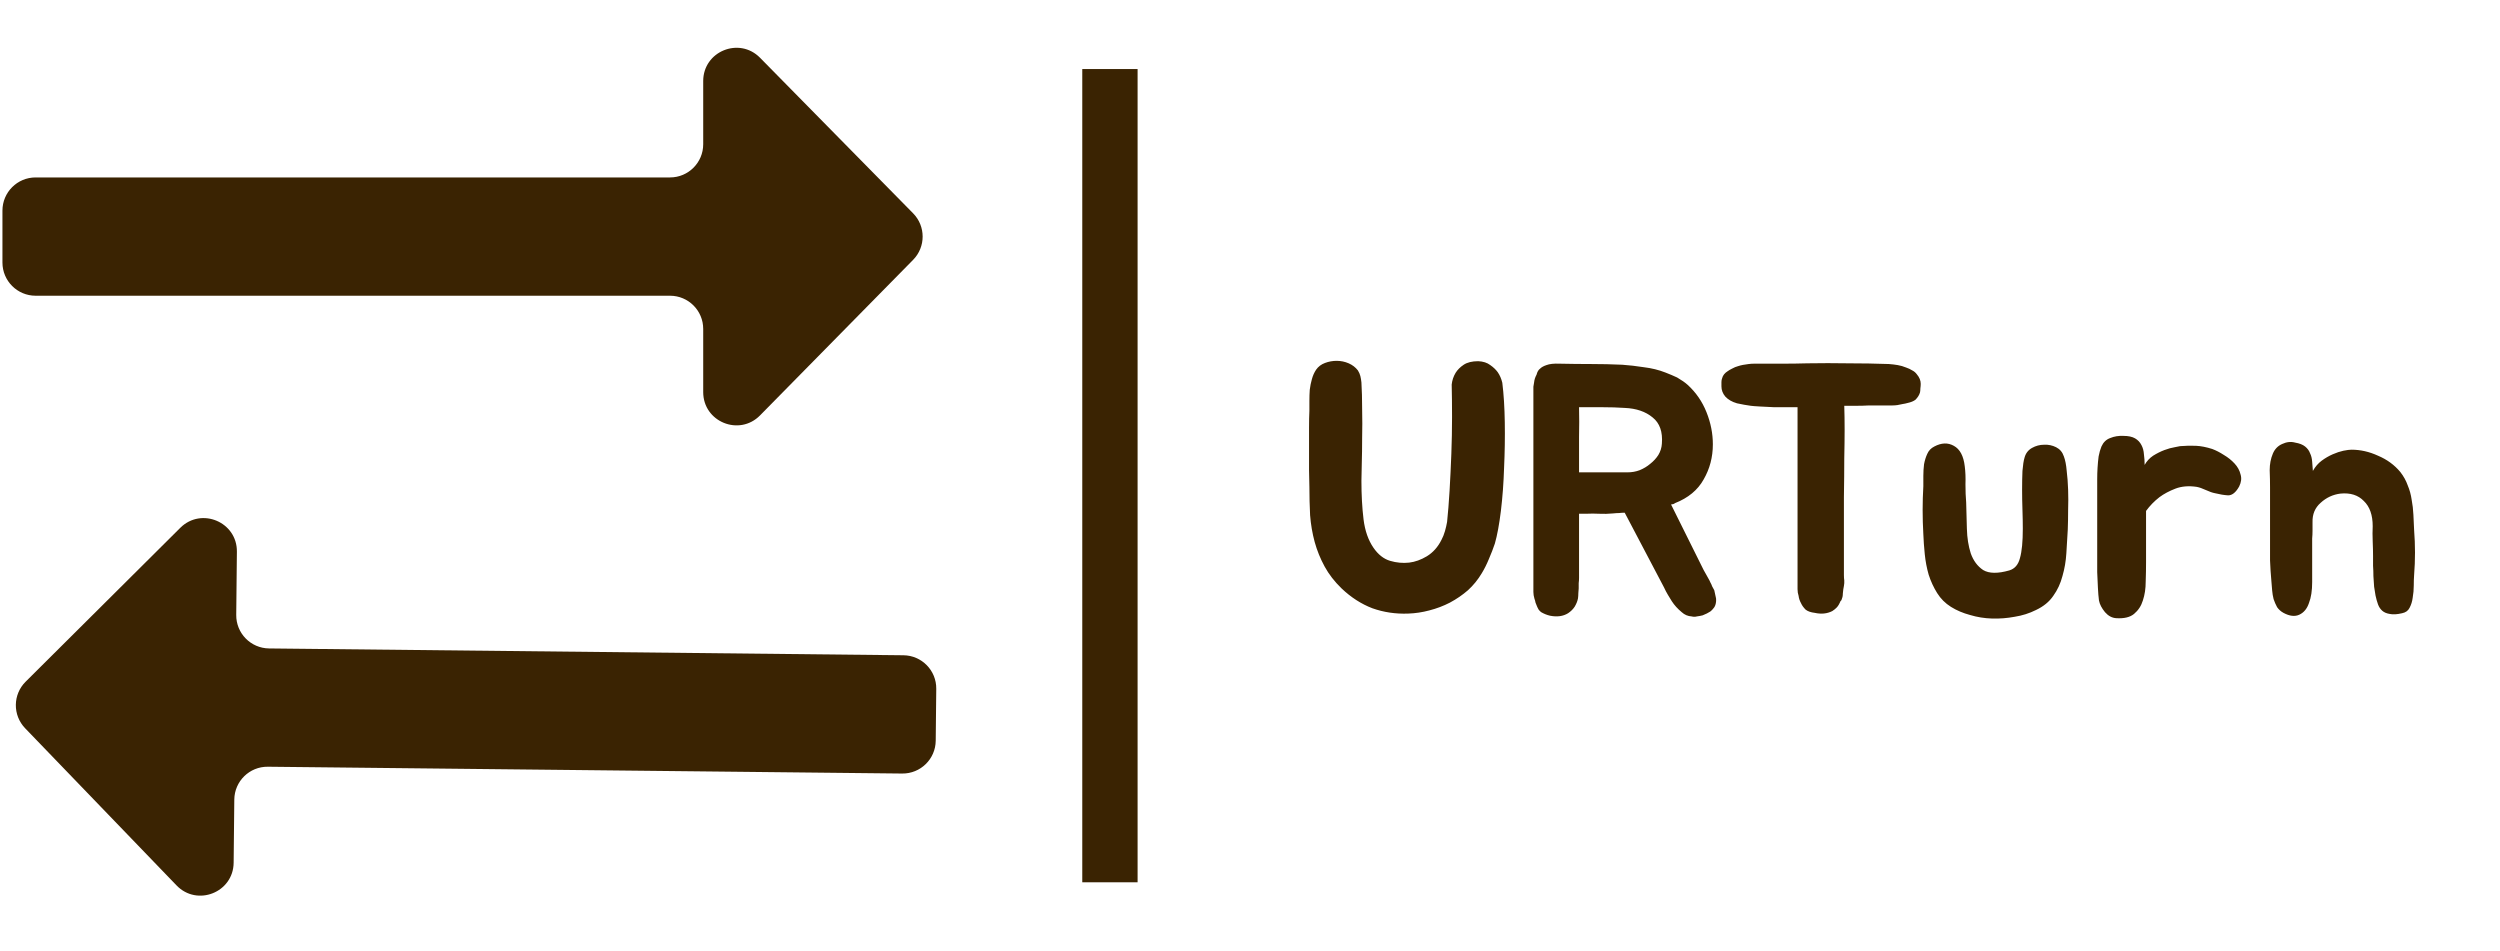 <svg width="226" height="86" viewBox="0 0 226 86" fill="none" xmlns="http://www.w3.org/2000/svg">
<path d="M63.57 13.04C63.57 14.697 62.227 16.04 60.57 16.04H3.221C1.564 16.04 0.221 17.383 0.221 19.04V23.734C0.221 25.39 1.564 26.734 3.221 26.734H60.57C62.227 26.734 63.57 28.077 63.57 29.734V35.448C63.57 38.133 66.825 39.466 68.708 37.552L82.545 23.491C83.694 22.324 83.694 20.45 82.545 19.283L68.708 5.222C66.825 3.308 63.57 4.641 63.57 7.326V13.04Z" fill="#3A2302"/>
<path d="M21.181 72.28C21.198 70.623 22.555 69.294 24.212 69.312L81.558 69.928C83.215 69.946 84.572 68.618 84.589 66.961L84.638 62.268C84.656 60.611 83.327 59.253 81.67 59.236L24.324 58.619C22.667 58.602 21.338 57.244 21.356 55.587L21.415 49.873C21.444 47.189 18.202 45.821 16.299 47.714L2.316 61.626C1.155 62.781 1.135 64.654 2.272 65.834L15.961 80.043C17.824 81.976 21.093 80.678 21.121 77.994L21.181 72.28Z" fill="#3A2302"/>
<line x1="100.338" y1="6.241" x2="100.338" y2="79.759" stroke="#3A2302" stroke-width="5"/>
<path d="M135.809 34.604C135.937 35.628 136.011 36.823 136.033 38.188C136.054 39.532 136.033 40.897 135.969 42.284C135.926 43.649 135.83 44.951 135.681 46.188C135.531 47.404 135.35 48.385 135.137 49.132C134.987 49.58 134.806 50.049 134.593 50.54C134.401 51.009 134.187 51.436 133.953 51.82C133.611 52.396 133.195 52.908 132.705 53.356C132.214 53.783 131.67 54.156 131.073 54.476C130.497 54.775 129.878 55.009 129.217 55.18C128.577 55.351 127.937 55.447 127.297 55.468C126.166 55.511 125.089 55.351 124.065 54.988C123.062 54.604 122.134 54.007 121.281 53.196C120.641 52.577 120.129 51.916 119.745 51.212C119.361 50.508 119.062 49.772 118.849 49.004C118.635 48.215 118.497 47.404 118.433 46.572C118.39 45.74 118.369 44.887 118.369 44.012C118.369 43.607 118.358 43.105 118.337 42.508C118.337 41.889 118.337 41.26 118.337 40.62C118.337 39.959 118.337 39.319 118.337 38.7C118.337 38.081 118.347 37.559 118.369 37.132C118.369 36.855 118.369 36.556 118.369 36.236C118.369 35.895 118.379 35.564 118.401 35.244C118.443 34.903 118.507 34.583 118.593 34.284C118.678 33.964 118.806 33.676 118.977 33.42C119.169 33.143 119.435 32.94 119.777 32.812C120.118 32.684 120.47 32.62 120.833 32.62C121.217 32.62 121.579 32.695 121.921 32.844C122.262 32.993 122.539 33.207 122.753 33.484C122.859 33.655 122.934 33.825 122.977 33.996C123.019 34.167 123.051 34.359 123.073 34.572C123.115 35.276 123.137 36.076 123.137 36.972C123.158 37.868 123.158 38.743 123.137 39.596C123.137 40.428 123.126 41.196 123.105 41.9C123.083 42.604 123.073 43.127 123.073 43.468C123.073 44.748 123.137 45.911 123.265 46.956C123.393 47.98 123.691 48.833 124.161 49.516C124.587 50.135 125.089 50.529 125.665 50.7C126.241 50.871 126.817 50.924 127.393 50.86C127.926 50.796 128.459 50.604 128.993 50.284C129.547 49.943 129.985 49.452 130.305 48.812C130.433 48.577 130.539 48.311 130.625 48.012C130.71 47.713 130.774 47.436 130.817 47.18C130.902 46.369 130.977 45.431 131.041 44.364C131.105 43.276 131.158 42.167 131.201 41.036C131.243 39.905 131.265 38.796 131.265 37.708C131.265 36.62 131.254 35.639 131.233 34.764C131.275 34.38 131.393 34.028 131.585 33.708C131.755 33.431 132.001 33.185 132.321 32.972C132.641 32.759 133.078 32.652 133.633 32.652C134.081 32.673 134.443 32.791 134.721 33.004C134.998 33.196 135.222 33.409 135.393 33.644C135.585 33.921 135.723 34.241 135.809 34.604ZM155.13 54.092C155.151 54.305 155.13 54.508 155.066 54.7C155.023 54.828 154.959 54.935 154.874 55.02C154.81 55.105 154.725 55.191 154.618 55.276C154.426 55.404 154.191 55.521 153.914 55.628C153.743 55.671 153.573 55.703 153.402 55.724C153.253 55.767 153.093 55.767 152.922 55.724C152.581 55.703 152.282 55.575 152.026 55.34C151.663 55.041 151.365 54.711 151.13 54.348C151.023 54.177 150.906 53.985 150.778 53.772C150.65 53.559 150.533 53.335 150.426 53.1L146.874 46.348C146.703 46.348 146.533 46.359 146.362 46.38C146.191 46.38 146.021 46.391 145.85 46.412C145.402 46.455 144.975 46.465 144.57 46.444C144.186 46.423 143.781 46.423 143.354 46.444H142.746V52.236C142.746 52.407 142.735 52.567 142.714 52.716C142.714 52.865 142.714 53.025 142.714 53.196C142.714 53.303 142.703 53.441 142.682 53.612C142.682 53.783 142.671 53.943 142.65 54.092C142.607 54.327 142.511 54.572 142.362 54.828C142.213 55.063 142.01 55.265 141.754 55.436C141.306 55.713 140.762 55.788 140.122 55.66C139.845 55.596 139.578 55.489 139.322 55.34C139.237 55.276 139.162 55.201 139.098 55.116C139.034 55.009 138.981 54.903 138.938 54.796C138.895 54.689 138.853 54.583 138.81 54.476C138.789 54.348 138.757 54.231 138.714 54.124C138.65 53.911 138.618 53.708 138.618 53.516V35.34C138.618 35.212 138.618 35.084 138.618 34.956C138.639 34.807 138.661 34.679 138.682 34.572C138.703 34.337 138.778 34.103 138.906 33.868C138.97 33.612 139.077 33.431 139.226 33.324C139.354 33.196 139.546 33.089 139.802 33.004C140.079 32.897 140.474 32.855 140.986 32.876C141.946 32.897 142.895 32.908 143.834 32.908C144.773 32.908 145.711 32.929 146.65 32.972C147.269 33.015 147.919 33.089 148.602 33.196C149.306 33.281 149.957 33.441 150.554 33.676C150.938 33.825 151.29 33.975 151.61 34.124C152.015 34.359 152.335 34.583 152.57 34.796C153.317 35.479 153.882 36.3 154.266 37.26C154.65 38.22 154.842 39.191 154.842 40.172C154.842 41.324 154.565 42.38 154.01 43.34C153.477 44.3 152.613 45.015 151.418 45.484C151.375 45.527 151.311 45.559 151.226 45.58C151.162 45.58 151.109 45.591 151.066 45.612L154.01 51.532L154.298 52.044C154.341 52.129 154.394 52.225 154.458 52.332C154.522 52.439 154.575 52.545 154.618 52.652C154.682 52.759 154.735 52.876 154.778 53.004C154.842 53.132 154.906 53.249 154.97 53.356C155.034 53.655 155.087 53.9 155.13 54.092ZM147.13 42.7C147.514 42.7 147.877 42.636 148.218 42.508C148.581 42.359 148.901 42.167 149.178 41.932C149.477 41.697 149.722 41.431 149.914 41.132C150.106 40.812 150.213 40.471 150.234 40.108C150.319 39.041 150.042 38.252 149.402 37.74C148.762 37.207 147.919 36.919 146.874 36.876C146.255 36.833 145.573 36.812 144.826 36.812C144.101 36.812 143.407 36.812 142.746 36.812C142.767 37.687 142.767 38.583 142.746 39.5C142.746 40.396 142.746 41.463 142.746 42.7H147.13ZM173.282 33.836C173.517 34.113 173.634 34.401 173.634 34.7C173.634 34.828 173.623 34.967 173.602 35.116C173.602 35.244 173.591 35.361 173.57 35.468C173.506 35.703 173.367 35.927 173.154 36.14C172.983 36.268 172.749 36.364 172.45 36.428C172.301 36.471 172.151 36.503 172.002 36.524C171.853 36.545 171.693 36.577 171.522 36.62C171.373 36.641 171.223 36.652 171.074 36.652C170.925 36.652 170.765 36.652 170.594 36.652H168.962C168.578 36.673 168.194 36.684 167.81 36.684C167.447 36.684 167.085 36.684 166.722 36.684C166.743 37.345 166.754 38.06 166.754 38.828C166.754 39.575 166.743 40.449 166.722 41.452C166.722 42.455 166.711 43.617 166.69 44.94C166.69 46.263 166.69 47.799 166.69 49.548V51.98C166.69 52.193 166.701 52.353 166.722 52.46C166.722 52.545 166.722 52.631 166.722 52.716C166.722 52.78 166.711 52.865 166.69 52.972C166.647 53.164 166.615 53.388 166.594 53.644C166.594 53.751 166.583 53.857 166.562 53.964C166.541 54.049 166.509 54.145 166.466 54.252C166.381 54.337 166.338 54.401 166.338 54.444L166.242 54.636C166.135 54.849 165.933 55.052 165.634 55.244C165.165 55.479 164.642 55.532 164.066 55.404C163.703 55.361 163.426 55.265 163.234 55.116C163.042 54.924 162.903 54.732 162.818 54.54C162.69 54.305 162.615 54.081 162.594 53.868C162.53 53.676 162.498 53.473 162.498 53.26V36.812C162.37 36.812 162.103 36.812 161.698 36.812C161.293 36.812 160.855 36.812 160.386 36.812C159.938 36.791 159.511 36.769 159.106 36.748C158.701 36.727 158.423 36.705 158.274 36.684C158.146 36.663 157.943 36.631 157.666 36.588C157.41 36.545 157.197 36.503 157.026 36.46C156.578 36.332 156.226 36.129 155.97 35.852C155.735 35.575 155.618 35.265 155.618 34.924C155.618 34.796 155.618 34.668 155.618 34.54C155.618 34.412 155.639 34.295 155.682 34.188C155.746 33.932 155.917 33.719 156.194 33.548C156.279 33.484 156.407 33.409 156.578 33.324C156.77 33.217 156.951 33.143 157.122 33.1C157.378 33.015 157.698 32.951 158.082 32.908C158.253 32.887 158.423 32.876 158.594 32.876C158.765 32.876 158.946 32.876 159.138 32.876C159.885 32.876 160.589 32.876 161.25 32.876C161.933 32.876 162.647 32.865 163.394 32.844C164.631 32.823 165.858 32.823 167.074 32.844C168.311 32.844 169.538 32.865 170.754 32.908C171.031 32.929 171.298 32.961 171.554 33.004C171.81 33.047 172.066 33.121 172.322 33.228C172.514 33.292 172.695 33.377 172.866 33.484C173.037 33.569 173.175 33.687 173.282 33.836ZM186.926 47.884C186.883 48.588 186.841 49.303 186.798 50.028C186.755 50.732 186.638 51.415 186.446 52.076C186.275 52.737 185.998 53.335 185.614 53.868C185.251 54.401 184.729 54.828 184.046 55.148C183.449 55.447 182.809 55.649 182.126 55.756C181.443 55.884 180.761 55.937 180.078 55.916C179.395 55.895 178.734 55.788 178.094 55.596C177.454 55.425 176.878 55.18 176.366 54.86C175.854 54.54 175.438 54.124 175.118 53.612C174.798 53.1 174.542 52.545 174.35 51.948C174.179 51.351 174.062 50.732 173.998 50.092C173.934 49.452 173.891 48.855 173.87 48.3C173.785 46.828 173.785 45.377 173.87 43.948C173.87 43.671 173.87 43.361 173.87 43.02C173.87 42.657 173.891 42.305 173.934 41.964C173.998 41.623 174.094 41.313 174.222 41.036C174.35 40.737 174.563 40.513 174.862 40.364C175.502 40.023 176.089 40.001 176.622 40.3C177.177 40.599 177.507 41.217 177.614 42.156C177.678 42.647 177.699 43.191 177.678 43.788C177.678 44.385 177.699 44.929 177.742 45.42C177.763 46.145 177.785 46.935 177.806 47.788C177.827 48.62 177.945 49.367 178.158 50.028C178.393 50.689 178.766 51.191 179.278 51.532C179.811 51.852 180.601 51.863 181.646 51.564C182.137 51.415 182.457 51.041 182.606 50.444C182.777 49.847 182.862 48.961 182.862 47.788C182.862 47.276 182.851 46.711 182.83 46.092C182.809 45.473 182.798 44.865 182.798 44.268C182.798 43.649 182.809 43.084 182.83 42.572C182.873 42.039 182.937 41.633 183.022 41.356C183.129 40.972 183.353 40.684 183.694 40.492C184.035 40.3 184.398 40.204 184.782 40.204C185.166 40.183 185.529 40.257 185.87 40.428C186.211 40.599 186.446 40.876 186.574 41.26C186.702 41.601 186.787 42.039 186.83 42.572C186.894 43.084 186.937 43.649 186.958 44.268C186.979 44.865 186.979 45.484 186.958 46.124C186.958 46.743 186.947 47.329 186.926 47.884ZM189.587 44.172C189.587 43.916 189.587 43.628 189.587 43.308C189.587 42.967 189.598 42.625 189.619 42.284C189.641 41.921 189.673 41.58 189.715 41.26C189.779 40.919 189.865 40.62 189.971 40.364C190.142 39.98 190.409 39.724 190.771 39.596C191.134 39.447 191.529 39.383 191.955 39.404C192.403 39.404 192.755 39.479 193.011 39.628C193.267 39.777 193.459 39.98 193.587 40.236C193.715 40.471 193.79 40.748 193.811 41.068C193.854 41.367 193.875 41.687 193.875 42.028C194.067 41.687 194.323 41.409 194.643 41.196C194.985 40.983 195.326 40.812 195.667 40.684C196.009 40.556 196.318 40.471 196.595 40.428C196.873 40.364 197.033 40.332 197.075 40.332C197.609 40.289 198.089 40.279 198.515 40.3C198.963 40.321 199.454 40.417 199.987 40.588C200.329 40.716 200.681 40.897 201.043 41.132C201.406 41.345 201.726 41.601 202.003 41.9C202.281 42.199 202.462 42.529 202.547 42.892C202.654 43.233 202.611 43.596 202.419 43.98C202.121 44.513 201.79 44.78 201.427 44.78C201.065 44.759 200.67 44.695 200.243 44.588C200.009 44.545 199.731 44.449 199.411 44.3C199.091 44.151 198.814 44.055 198.579 44.012C197.854 43.905 197.214 43.959 196.659 44.172C196.105 44.385 195.625 44.641 195.219 44.94C194.75 45.303 194.345 45.719 194.003 46.188V50.796C194.003 51.372 193.993 51.969 193.971 52.588C193.971 53.207 193.886 53.772 193.715 54.284C193.566 54.775 193.299 55.18 192.915 55.5C192.553 55.799 192.019 55.927 191.315 55.884C190.931 55.863 190.59 55.681 190.291 55.34C189.993 54.977 189.811 54.625 189.747 54.284C189.705 53.964 189.673 53.58 189.651 53.132C189.63 52.684 189.609 52.215 189.587 51.724C189.587 51.233 189.587 50.743 189.587 50.252C189.587 49.74 189.587 49.271 189.587 48.844V44.172ZM205.212 44.076C205.212 43.585 205.202 43.063 205.18 42.508C205.18 41.953 205.276 41.452 205.468 41.004C205.639 40.599 205.916 40.311 206.3 40.14C206.706 39.948 207.1 39.905 207.484 40.012C207.868 40.076 208.167 40.193 208.38 40.364C208.594 40.535 208.743 40.737 208.828 40.972C208.935 41.185 208.999 41.441 209.02 41.74C209.042 42.017 209.063 42.295 209.084 42.572C209.298 42.188 209.564 41.879 209.884 41.644C210.204 41.409 210.535 41.217 210.876 41.068C211.218 40.919 211.538 40.812 211.836 40.748C212.156 40.684 212.402 40.652 212.572 40.652C213.383 40.652 214.183 40.833 214.972 41.196C215.783 41.537 216.455 42.028 216.988 42.668C217.287 43.052 217.511 43.457 217.66 43.884C217.831 44.289 217.948 44.716 218.012 45.164C218.098 45.612 218.151 46.071 218.172 46.54C218.194 46.988 218.215 47.447 218.236 47.916C218.343 49.281 218.343 50.636 218.236 51.98C218.215 52.257 218.204 52.577 218.204 52.94C218.204 53.303 218.172 53.665 218.108 54.028C218.066 54.369 217.97 54.679 217.82 54.956C217.692 55.212 217.468 55.372 217.148 55.436C216.7 55.543 216.327 55.564 216.028 55.5C215.751 55.457 215.527 55.361 215.356 55.212C215.186 55.063 215.058 54.871 214.972 54.636C214.887 54.401 214.812 54.135 214.748 53.836C214.706 53.601 214.663 53.335 214.62 53.036C214.599 52.716 214.578 52.396 214.556 52.076C214.556 51.756 214.546 51.447 214.524 51.148C214.524 50.828 214.524 50.54 214.524 50.284C214.524 49.879 214.514 49.431 214.492 48.94C214.471 48.449 214.471 47.991 214.492 47.564C214.492 46.561 214.226 45.804 213.692 45.292C213.18 44.759 212.476 44.535 211.58 44.62C210.898 44.705 210.3 44.983 209.788 45.452C209.276 45.9 209.031 46.487 209.052 47.212C209.052 47.489 209.052 47.745 209.052 47.98C209.052 48.215 209.042 48.449 209.02 48.684C209.02 48.919 209.02 49.175 209.02 49.452C209.02 49.729 209.02 50.039 209.02 50.38C209.02 51.084 209.02 51.831 209.02 52.62C209.02 53.388 208.924 54.017 208.732 54.508C208.562 55.02 208.274 55.372 207.868 55.564C207.463 55.756 206.983 55.703 206.428 55.404C206.194 55.276 206.002 55.105 205.852 54.892C205.724 54.657 205.618 54.412 205.532 54.156C205.468 53.9 205.426 53.644 205.404 53.388C205.383 53.111 205.362 52.855 205.34 52.62C205.276 51.916 205.234 51.265 205.212 50.668C205.212 50.049 205.212 49.388 205.212 48.684V44.076Z" fill="#3A2302"/>
</svg>
